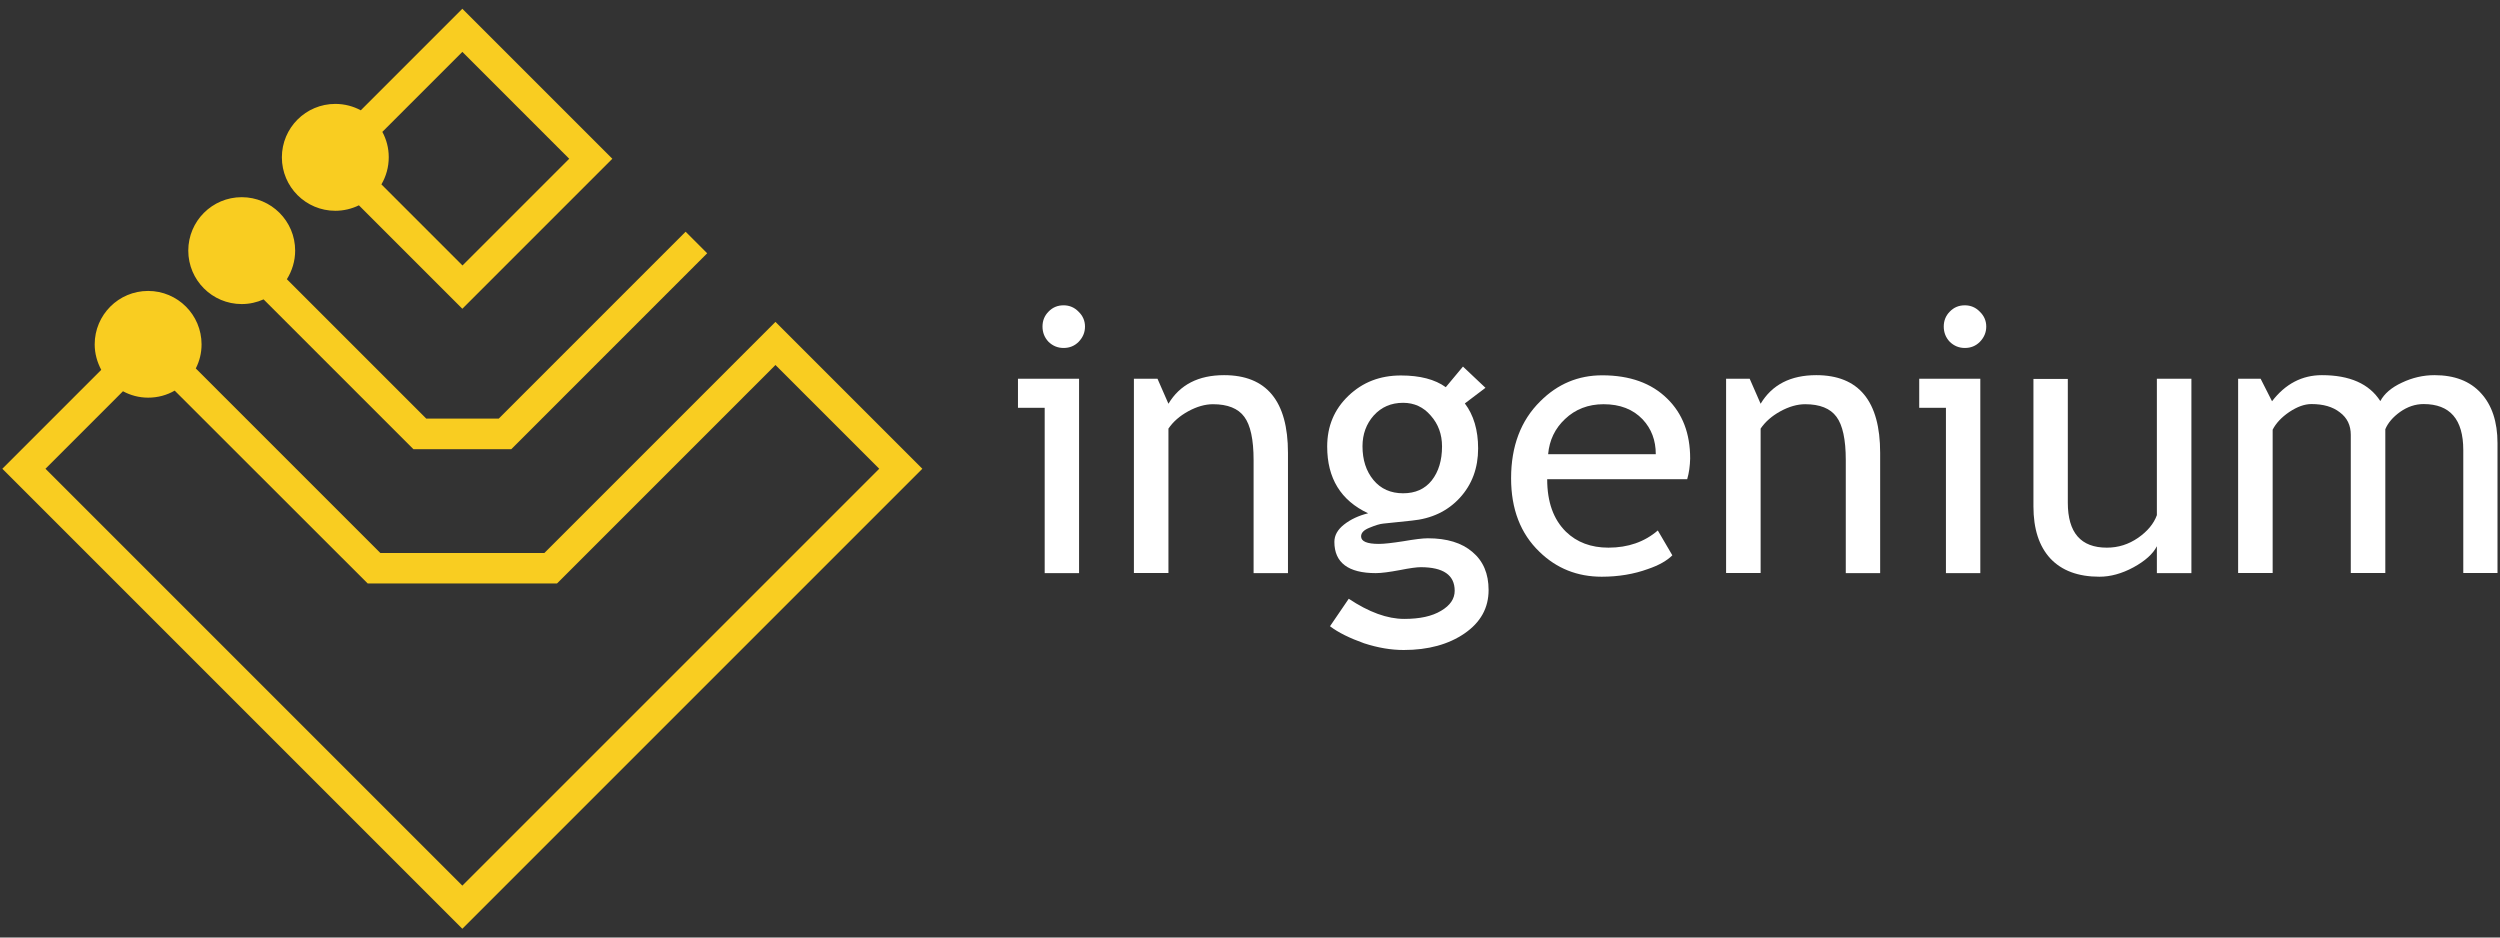 <?xml version="1.0" encoding="utf-8"?>
<!-- Generator: Adobe Illustrator 23.0.5, SVG Export Plug-In . SVG Version: 6.00 Build 0)  -->
<svg version="1.1" xmlns="http://www.w3.org/2000/svg" xmlns:xlink="http://www.w3.org/1999/xlink" x="0px" y="0px" width="160px"
	 height="60px" viewBox="0 0 160 60" style="enable-background:new 0 0 160 60;" xml:space="preserve">
<rect x="0" y="0" width="160" height="60" fill="#333333" stroke="none"/>
<style type="text/css">
	.st0{fill-rule:evenodd;clip-rule:evenodd;fill:#FFFFFF;}
	.st1{fill-rule:evenodd;clip-rule:evenodd;fill:#F9CD21;}
</style>
<g id="Background">
</g>
<g id="Guides">
</g>
<g id="Foreground">
</g>
<g id="Images">
	<g>
		<g>
			<path class="st0" d="M68.07,19.54c0.38,0,0.7,0.14,0.96,0.41c0.27,0.26,0.41,0.58,0.41,0.95c0,0.38-0.14,0.7-0.41,0.98
				c-0.26,0.26-0.58,0.39-0.96,0.39c-0.37,0-0.69-0.13-0.96-0.39c-0.26-0.27-0.39-0.6-0.39-0.98c0-0.38,0.13-0.7,0.39-0.96
				C67.37,19.67,67.69,19.54,68.07,19.54z M66.86,36.68V26.1h-1.71v-1.86h3.91v12.44H66.86z"/>
			<path class="st0" d="M80.23,36.68v-7.23c0-1.32-0.2-2.25-0.6-2.78c-0.39-0.53-1.06-0.8-2-0.8c-0.5,0-1.03,0.15-1.58,0.45
				c-0.55,0.3-0.97,0.67-1.27,1.11v9.24h-2.21V24.24h1.51l0.7,1.6c0.73-1.22,1.92-1.83,3.56-1.83c2.72,0,4.09,1.66,4.09,4.97v7.7
				H80.23z"/>
			<path class="st0" d="M85.12,40.08l1.2-1.76c1.29,0.86,2.47,1.29,3.55,1.29c1,0,1.78-0.17,2.36-0.52
				c0.58-0.34,0.87-0.77,0.87-1.28c0-1.01-0.73-1.51-2.18-1.51c-0.25,0-0.7,0.06-1.35,0.19c-0.65,0.12-1.16,0.19-1.52,0.19
				c-1.76,0-2.65-0.67-2.65-2c0-0.41,0.2-0.78,0.62-1.11c0.42-0.33,0.93-0.57,1.54-0.72c-1.75-0.82-2.62-2.24-2.62-4.27
				c0-1.3,0.45-2.38,1.36-3.25s2.02-1.3,3.36-1.3c1.22,0,2.18,0.25,2.87,0.75l1.1-1.32l1.44,1.36l-1.32,1
				c0.56,0.74,0.85,1.7,0.85,2.88c0,1.25-0.39,2.31-1.17,3.16c-0.78,0.85-1.81,1.34-3.08,1.46l-1.82,0.19
				c-0.22,0.02-0.51,0.11-0.87,0.26c-0.36,0.14-0.55,0.32-0.55,0.56c0,0.32,0.38,0.48,1.14,0.48c0.33,0,0.85-0.06,1.56-0.17
				c0.7-0.12,1.23-0.19,1.57-0.19c1.22,0,2.18,0.29,2.86,0.88c0.69,0.58,1.03,1.39,1.03,2.43c0,1.15-0.51,2.07-1.54,2.78
				c-1.02,0.7-2.32,1.06-3.89,1.06c-0.81,0-1.65-0.14-2.54-0.43C86.38,40.84,85.66,40.49,85.12,40.08z M89.8,25.78
				c-0.77,0-1.39,0.27-1.88,0.81c-0.48,0.54-0.72,1.2-0.72,1.97c0,0.87,0.23,1.59,0.7,2.16c0.47,0.57,1.11,0.85,1.9,0.85
				c0.78,0,1.39-0.27,1.83-0.82c0.44-0.56,0.66-1.29,0.66-2.18c0-0.77-0.24-1.43-0.72-1.97C91.1,26.05,90.51,25.78,89.8,25.78z"/>
			<path class="st0" d="M107.98,30.67h-8.96c0,1.46,0.4,2.57,1.2,3.36c0.7,0.68,1.61,1.02,2.72,1.02c1.26,0,2.31-0.37,3.16-1.1
				l0.93,1.59c-0.34,0.34-0.86,0.64-1.57,0.88c-0.88,0.32-1.87,0.49-2.95,0.49c-1.56,0-2.89-0.53-3.98-1.59
				c-1.22-1.17-1.82-2.74-1.82-4.71c0-2.05,0.62-3.7,1.87-4.93c1.11-1.11,2.43-1.66,3.96-1.66c1.77,0,3.16,0.5,4.17,1.5
				c0.98,0.96,1.46,2.23,1.46,3.82C108.16,29.81,108.1,30.26,107.98,30.67z M102.63,25.87c-0.98,0-1.81,0.32-2.47,0.95
				c-0.64,0.6-1,1.35-1.08,2.25h6.89c0-0.89-0.28-1.63-0.84-2.23C104.51,26.19,103.68,25.87,102.63,25.87z"/>
			<path class="st0" d="M118.13,36.68v-7.23c0-1.32-0.2-2.25-0.6-2.78c-0.39-0.53-1.06-0.8-2-0.8c-0.5,0-1.03,0.15-1.58,0.45
				c-0.55,0.3-0.97,0.67-1.27,1.11v9.24h-2.21V24.24h1.51l0.7,1.6c0.73-1.22,1.92-1.83,3.56-1.83c2.72,0,4.09,1.66,4.09,4.97v7.7
				H118.13z"/>
			<path class="st0" d="M125.75,19.54c0.38,0,0.7,0.14,0.96,0.41c0.27,0.26,0.41,0.58,0.41,0.95c0,0.38-0.14,0.7-0.41,0.98
				c-0.26,0.26-0.58,0.39-0.96,0.39c-0.37,0-0.69-0.13-0.96-0.39c-0.26-0.27-0.39-0.6-0.39-0.98c0-0.38,0.13-0.7,0.39-0.96
				C125.05,19.67,125.37,19.54,125.75,19.54z M124.54,36.68V26.1h-1.71v-1.86h3.91v12.44H124.54z"/>
			<path class="st0" d="M132.34,24.24v7.93c0,1.92,0.83,2.88,2.5,2.88c0.73,0,1.39-0.21,2-0.63c0.6-0.42,1-0.9,1.2-1.45v-8.73h2.21
				v12.44h-2.21v-1.72c-0.25,0.49-0.75,0.94-1.5,1.35c-0.74,0.4-1.47,0.6-2.18,0.6c-1.36,0-2.41-0.39-3.14-1.17
				c-0.72-0.78-1.08-1.89-1.08-3.33v-8.16H132.34z"/>
			<path class="st0" d="M157.65,36.68V28.8c0-1.96-0.85-2.94-2.54-2.94c-0.53,0-1.03,0.17-1.5,0.5c-0.46,0.33-0.78,0.7-0.95,1.11
				v9.2h-2.21v-8.84c0-0.61-0.23-1.09-0.7-1.44c-0.46-0.36-1.06-0.53-1.82-0.53c-0.44,0-0.91,0.17-1.42,0.51
				c-0.5,0.34-0.85,0.72-1.06,1.13v9.17h-2.21V24.24h1.44l0.73,1.44c0.85-1.11,1.92-1.67,3.19-1.67c1.78,0,3.03,0.55,3.74,1.66
				c0.25-0.47,0.71-0.87,1.38-1.18c0.67-0.32,1.37-0.48,2.08-0.48c1.29,0,2.28,0.38,2.98,1.15c0.7,0.76,1.06,1.83,1.06,3.2v8.31
				H157.65z"/>
		</g>
		<path class="st1" d="M12.53,23.58l11.81,11.81h10.5L49.63,20.6l9.4,9.4L29.59,59.44L0.15,30l6.33-6.33
			c-0.26-0.49-0.42-1.04-0.42-1.63c0-1.89,1.53-3.42,3.42-3.42s3.42,1.53,3.42,3.42C12.9,22.59,12.77,23.11,12.53,23.58z
			 M29.59,0.56l9.6,9.6l-9.6,9.6l-6.62-6.62c-0.45,0.22-0.97,0.35-1.51,0.35c-1.89,0-3.42-1.53-3.42-3.42s1.53-3.42,3.42-3.42
			c0.59,0,1.15,0.15,1.63,0.41L29.59,0.56z M29.59,3.32l-5.12,5.12c0.26,0.48,0.41,1.03,0.41,1.62c0,0.63-0.17,1.23-0.47,1.74
			l5.19,5.19l6.83-6.83L29.59,3.32z M7.87,25.04L2.91,30l26.68,26.68L56.27,30l-6.64-6.64L35.65,37.34H23.53L11.18,25
			c-0.5,0.29-1.08,0.45-1.7,0.45C8.9,25.45,8.35,25.3,7.87,25.04z M44.56,16.91L32.72,28.75h-6.26l-9.59-9.59
			c-0.43,0.19-0.9,0.3-1.4,0.3c-1.89,0-3.42-1.53-3.42-3.42c0-1.89,1.53-3.42,3.42-3.42s3.42,1.53,3.42,3.42
			c0,0.67-0.2,1.3-0.53,1.83l8.92,8.92h4.64l11.96-11.96l1.38,1.38L44.56,16.91z"/>
	</g>
</g>
</svg>
